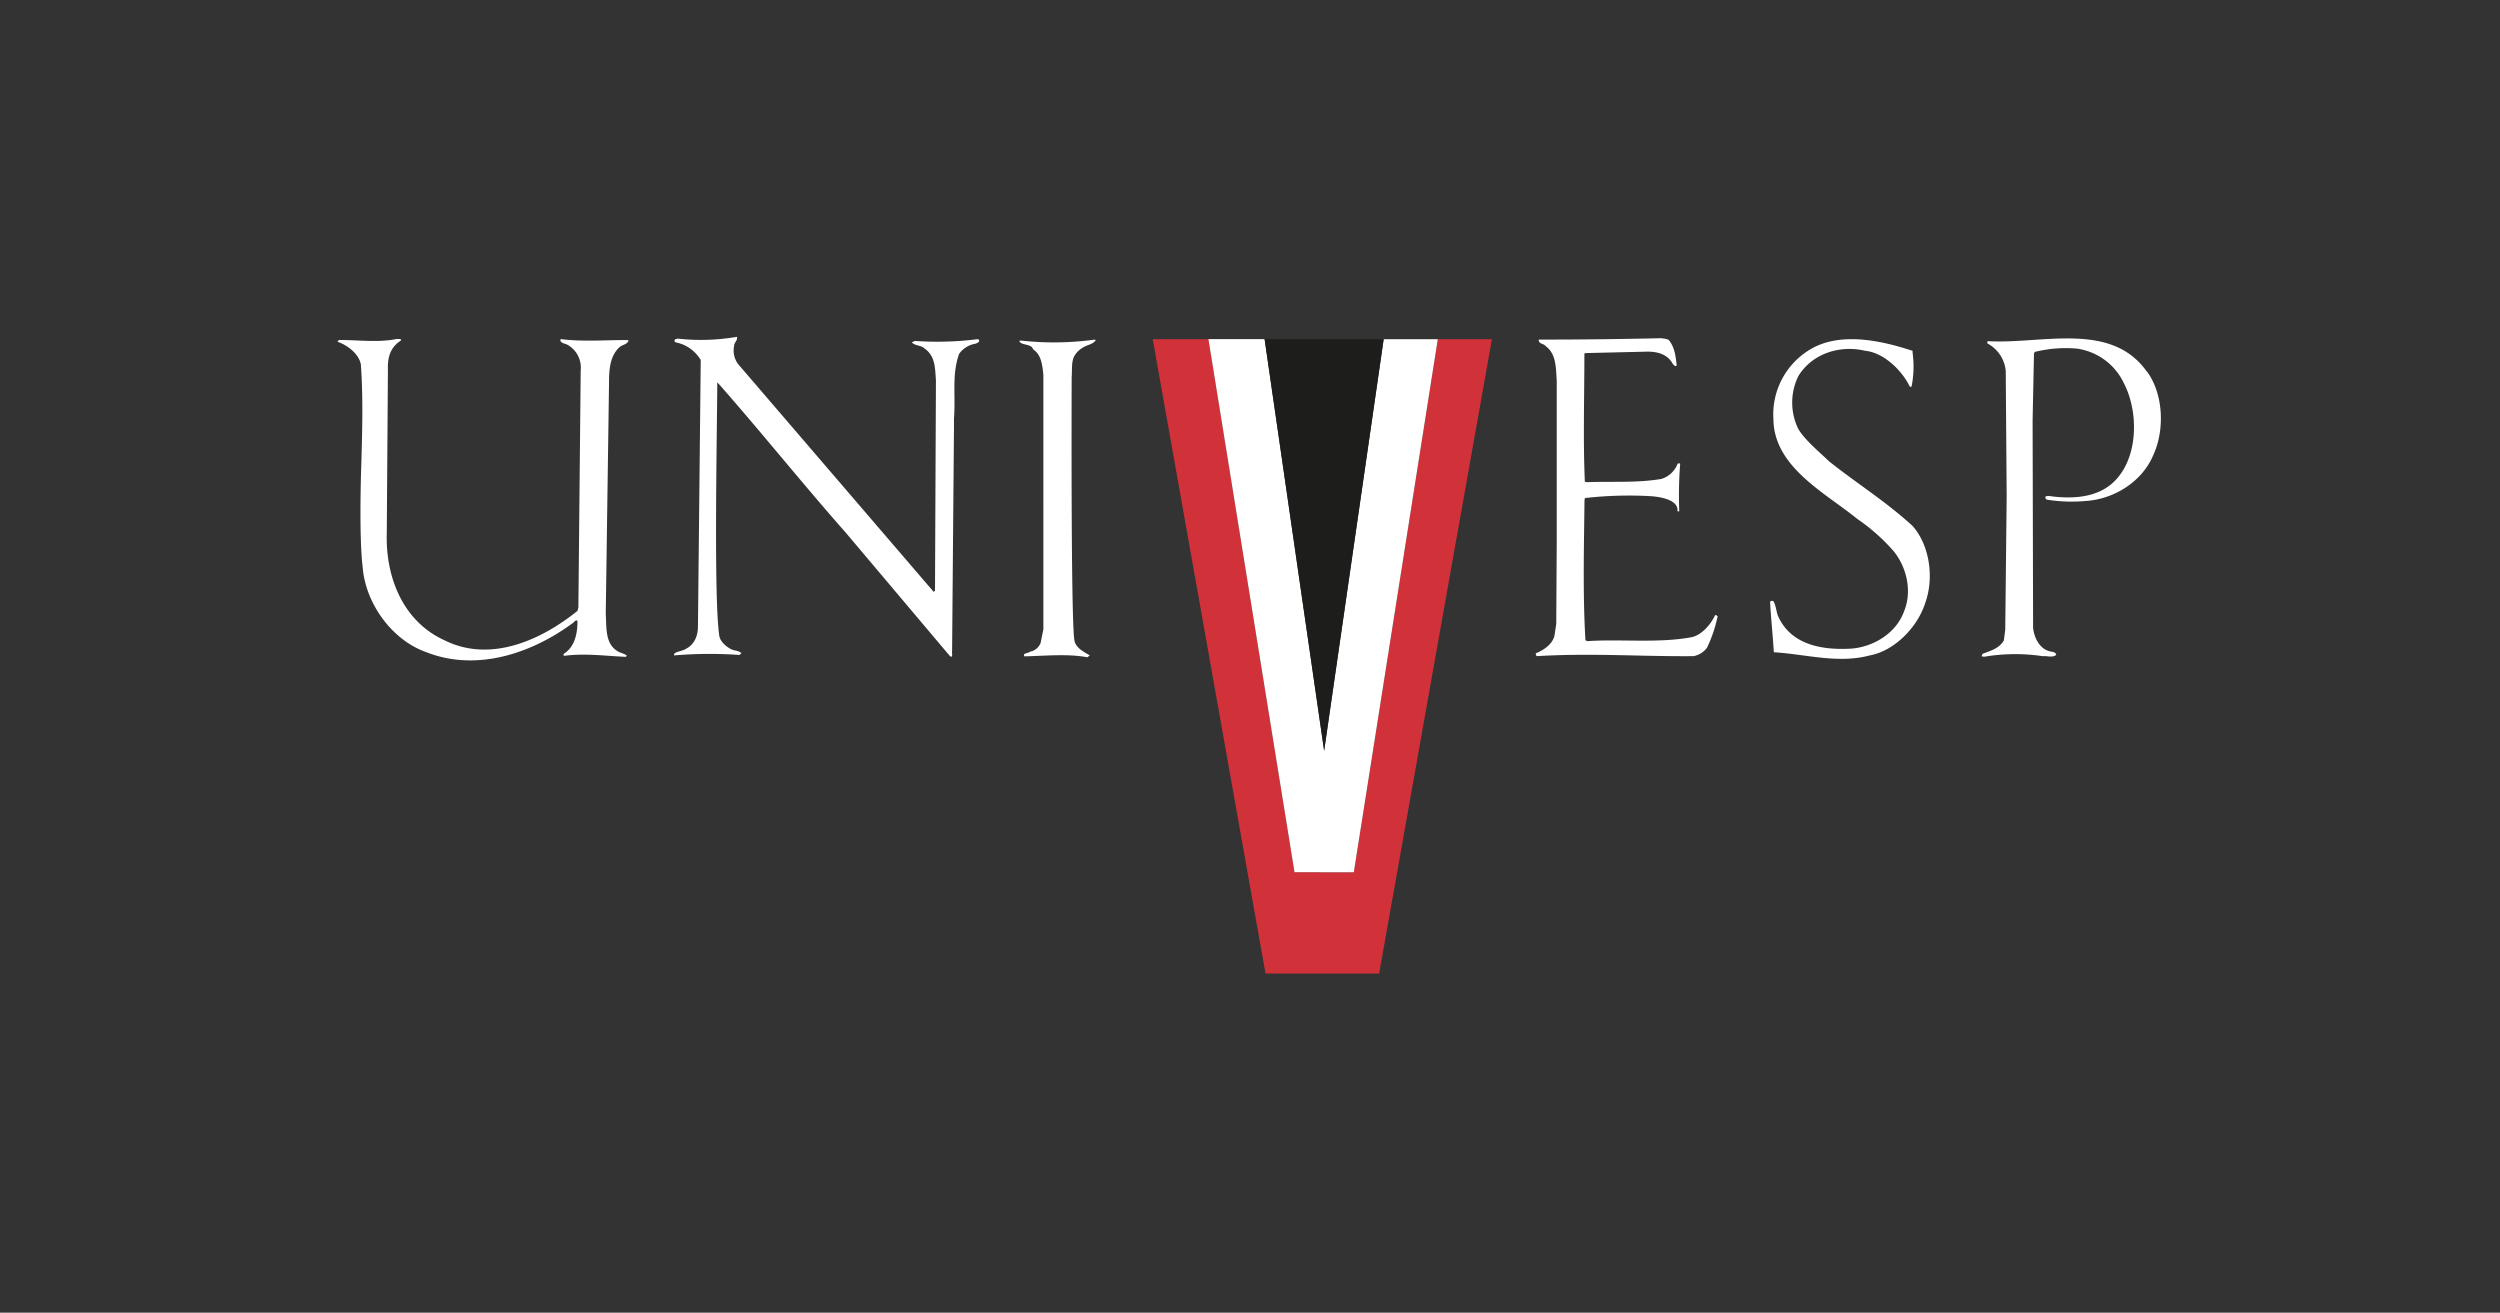 <svg id="84aae51e-c0fe-44b8-83eb-3d350b00302d" data-name="Camada 1" xmlns="http://www.w3.org/2000/svg" width="614.04" height="322.42" viewBox="0 0 614.04 322.42"><rect x="0" y="0" width="614.04" height="322.42" fill="#333333" stroke="none"/><title>LogoUnivesp</title><polygon points="353.15 83.31 332.52 214.24 317.95 214.23 296.82 83.31 283.13 83.31 310.83 239.11 338.74 239.11 366.44 83.31 353.15 83.31" fill="#d13239"/><polygon points="325.23 184.51 339.85 83.31 325.23 184.41 310.6 83.3 296.81 83.3 296.82 83.31 310.6 83.31 325.23 184.51" fill="#fff"/><polygon points="332.52 214.24 353.15 83.31 339.85 83.31 325.23 184.41 310.6 83.3 296.81 83.3 317.95 214.23 332.52 214.24" fill="#fff"/><path d="M98.47,83.64c-2.51,1.6-3.3,4-3.19,7L95,130.88c-.34,10.73,3.87,21.68,14.13,26.36,11.39,5.71,23.93-.12,32.7-7.19l.23-.8.57-58.31a6.41,6.41,0,0,0-3.3-6.28c-.68-.34-1.6-.34-1.71-1.14l.11-.23c5.35.68,10.82.23,16.18.23.23,0,.45,0,.45.23-.45.91-1.48.91-2.16,1.48-2.51,2.28-2.62,5.82-2.62,9.24l-.8,56.37c.23,3.08-.23,7.08,2.74,9,.8.57,1.59.57,2.39,1.14a.35.35,0,0,1-.46.34c-4.9-.23-9.91-.91-14.92-.23-.11-.12-.11-.23-.11-.46,2.73-1.71,3.42-4.91,3.42-8.1-.45-.46-.68.23-1.25.57-9.91,7.3-23.47,12-35.89,7.08-8.54-3-14.92-12.09-15.61-20.77-1-8.1-.34-25.56-.34-25.56.23-8,.46-16.32-.11-24.3-.46-2.62-3.3-4.79-5.7-5.59,0-.23.23-.34.34-.46,4.79,0,9.46.69,14.13-.23h1Zm78.16,72.23c.11,1.6,1.6,2.85,2.85,3.54.8.45,1.94.34,2.62,1l-.46.46a103.45,103.45,0,0,0-16.06.11c-.34-.91,2.05-1,2.85-1.59,2.28-1.14,3-3.42,3-5.59l.68-65.38a9.19,9.19,0,0,0-6.15-4.33c-.45-.23-.23-.46-.23-.69l.68-.23A51.86,51.86,0,0,0,181,82.73c.23.91-.68,1.37-.68,2.17a5.64,5.64,0,0,0,.91,4.45l48.08,56,.34-.23.23-51.69c-.23-3-.11-6-2.85-7.87-.8-.8-2.28-.57-3.08-1.48l.8-.34a78.06,78.06,0,0,0,15.49-.45l.23.23c.23.57-.68.8-.91.91a6.07,6.07,0,0,0-4,2.51c-1.82,5.25-.8,10-1.25,15.86v2.28l-.46,54.77c-.11.57.23,1.26-.23,1.48l-.34-.23-25.52-30.24C196.9,118.56,186.88,106,176.28,94h-.11c0,9.93-.91,52.15.46,61.84m89.21-70.4c-3.08,2.05-2.39,4.11-2.62,7.19,0,0-.23,59.79.68,64.7.34,1.82,2.28,2.74,3.76,3.65l-.57.46c-4.78-.91-10.37-.34-15.49-.23-.46-.91,1-.68,1.37-1.14a3.42,3.42,0,0,0,2.62-2.17l.68-3.31V92.08c-.23-2.17-.46-4.9-2.39-6.16l-.46-.69c-1-.8-2.62-.46-3.07-1.48l.34-.11A73.18,73.18,0,0,0,268,83.53c.46,0,.68-.23,1.14,0-.68,1.14-2.28,1.14-3.3,1.94m139.63,36.4a95.52,95.52,0,0,0-16.18.46l-.11.46c-.12,11.29-.45,23,.23,34.46l.45.23c7.75-.57,17.66.57,25.75-1,2.39-.57,4.55-3.08,5.58-5.25a.24.24,0,0,1,.46,0l.23.11a32.9,32.9,0,0,1-2.62,7.76,5.35,5.35,0,0,1-3.3,2.06c-13.33.11-24.95-.8-38.51,0a.85.85,0,0,1-.23-.69c1.37-.57,3.88-1.83,4.56-4.22l.46-3,.12-20.43V93.45c-.23-2.74,0-6.5-2.73-8.44-.46-.68-1.71-.45-1.71-1.6h.45c10,0,19.49-.11,29.62-.34.68.11,1.59.11,2,.57,1.37,1.82,1.59,3.88,1.83,6.16-.46.34-.69-.23-.91-.34-1.37-2.62-4.1-3.19-6.84-3.08l-14.58.34-.34.11c0,10.61-.34,21.11.11,31.49l.46.11c6.16-.23,12.42.23,18.34-.8A6.15,6.15,0,0,0,412,114c.12-.23.34-.23.68-.12a99.6,99.6,0,0,0-.23,11.64.35.35,0,0,1-.46,0s.91-3.08-6.49-3.65m64.26-35.71v.46a24.79,24.79,0,0,1-.23,8.22c-.12.34-.34.11-.46.11-1.93-4-6.38-8.33-10.93-8.79-6.27-1.48-13,.68-16.41,6.16a14.77,14.77,0,0,0,0,13.12c1.71,2.74,4.9,5.36,7.52,7.87,6.72,5.36,13.9,9.81,20.5,15.86,4.33,4.91,5.24,12.89,3.19,18.71-1.82,6-7.52,12-13.79,13.12-7.74,2.06-15.72-.34-23.47-.8-.23-4-.68-8-.91-12.21,0-.46.46-.46.8-.34.68,1.14.68,2.51,1.14,3.65,3.19,7.19,11,8.44,18.12,8,5.35-.46,10.94-3.76,12.87-9.24,2-4.91.57-10.84-2.62-14.72a47.36,47.36,0,0,0-8.88-7.87c-8-6.5-20.51-12.78-20.62-24.53a18.55,18.55,0,0,1,8.31-16.66c7.4-5,17.89-2.74,25.86-.11m57.53,5c4.21,5.71,4.44,14.72,1.48,20.88-2.85,6.5-9.8,10.61-16.52,11a38.33,38.33,0,0,1-9.57-.34.66.66,0,0,1-.23-.8l.68-.11c6.27.91,13.1.46,17.2-4.68,4.9-6,4.79-16.32,1.37-22.93a15.07,15.07,0,0,0-11.51-8.56,31.39,31.39,0,0,0-10.37.8l-.23.34-.34,16.43.12,51c.23,2.28,1.48,5,3.87,5.71.68.23,1.6.11,1.82.91-.79.8-2.28.23-3.3.35a45.71,45.71,0,0,0-14.24.11,1.75,1.75,0,0,1-.8-.11l.23-.57c1.71-.69,4.1-1.26,5.24-3.31l.34-2.62.35-32.86-.23-30.7a8.51,8.51,0,0,0-4.45-6.73c-.23-.34,0-.68.34-.57,13.1.69,30-4.91,38.73,7.42" fill="#fff"/><polygon points="310.59 83.31 339.85 83.31 325.23 184.41 310.61 83.3 310.59 83.31" fill="#1d1d1b"/></svg>